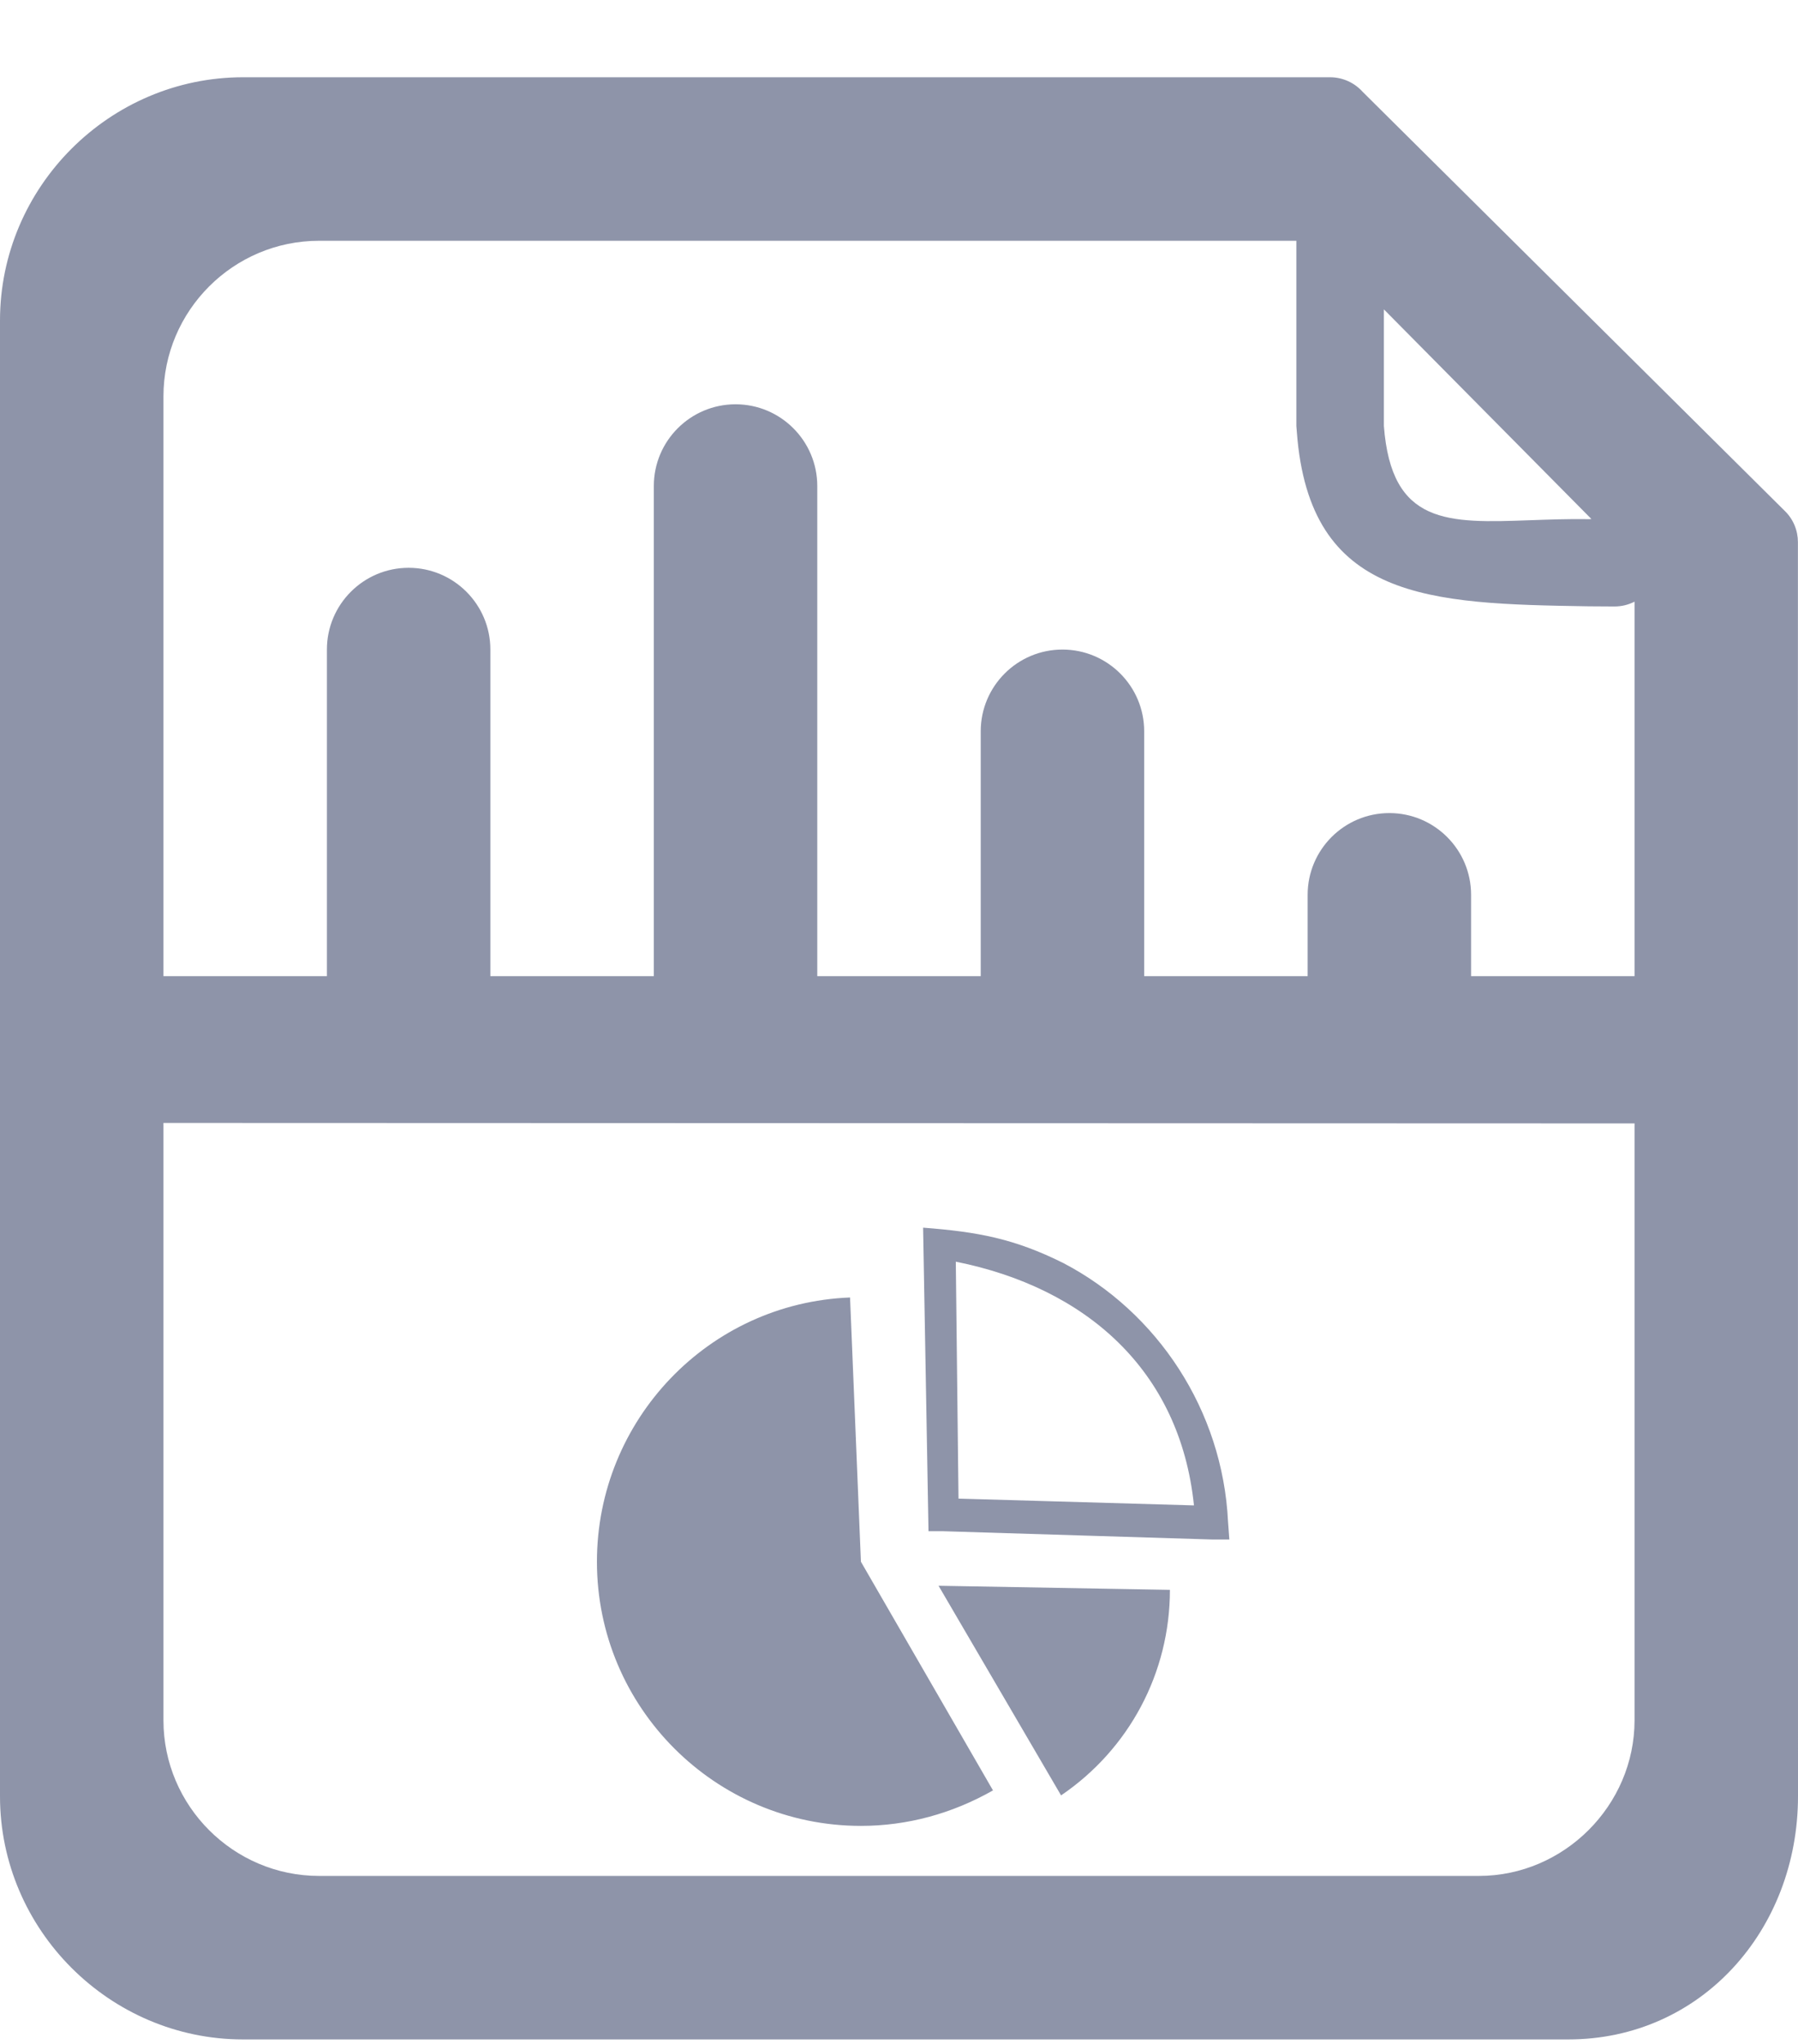 <svg width="22" height="25" viewBox="0 0 22 25" fill="none" xmlns="http://www.w3.org/2000/svg">
<path fill-rule="evenodd" clip-rule="evenodd" d="M16.274 0.945H2.974C1.341 0.945 0 2.286 0 3.92V21.971C0 23.603 1.343 24.945 2.974 24.945H19.188C20.818 24.945 22 23.601 22 21.971L21.999 6.631C21.999 6.491 21.944 6.35 21.835 6.246L16.672 1.122C16.574 1.013 16.431 0.945 16.274 0.945ZM16.933 5.21V3.784L19.472 6.348L19.445 6.35C19.191 6.346 18.949 6.355 18.724 6.363C17.714 6.399 17.025 6.424 16.933 5.21ZM19.754 7.418C19.843 7.418 19.926 7.397 20 7.359V11.94H18V10.945C18 10.393 17.552 9.945 17 9.945C16.448 9.945 16 10.393 16 10.945V11.94H14V8.945C14 8.393 13.552 7.945 13 7.945C12.448 7.945 12 8.393 12 8.945V11.94H10V5.945C10 5.393 9.552 4.945 9 4.945C8.448 4.945 8 5.393 8 5.945V11.94H6V7.945C6 7.393 5.552 6.945 5 6.945C4.448 6.945 4 7.393 4 7.945V11.94H2V4.849C2 3.8 2.855 2.945 3.904 2.945H15.862V5.21L15.868 5.287C16.024 7.342 17.475 7.385 19.436 7.416L19.754 7.418ZM2 21.042V13.735L20 13.741V21.042C20 22.082 19.137 22.945 18.096 22.945H3.904C2.857 22.945 2 22.089 2 21.042ZM14.315 19.446L11.484 19.396L12.983 21.96C13.815 21.395 14.315 20.462 14.315 19.446ZM13.011 15.449C12.41 15.149 11.961 15.067 11.295 15.016L11.361 18.729H11.545L14.826 18.83H15.042L15.026 18.613C14.96 17.247 14.16 16.049 13.011 15.449ZM14.609 18.413L11.728 18.33L11.695 15.432C13.278 15.749 14.438 16.752 14.609 18.413ZM12.15 21.899L10.534 19.102L10.401 15.87C8.669 15.937 7.304 17.37 7.304 19.102C7.304 20.884 8.752 22.333 10.534 22.333C11.101 22.333 11.65 22.183 12.15 21.899Z" fill="#8E94A9"/>
</svg>
